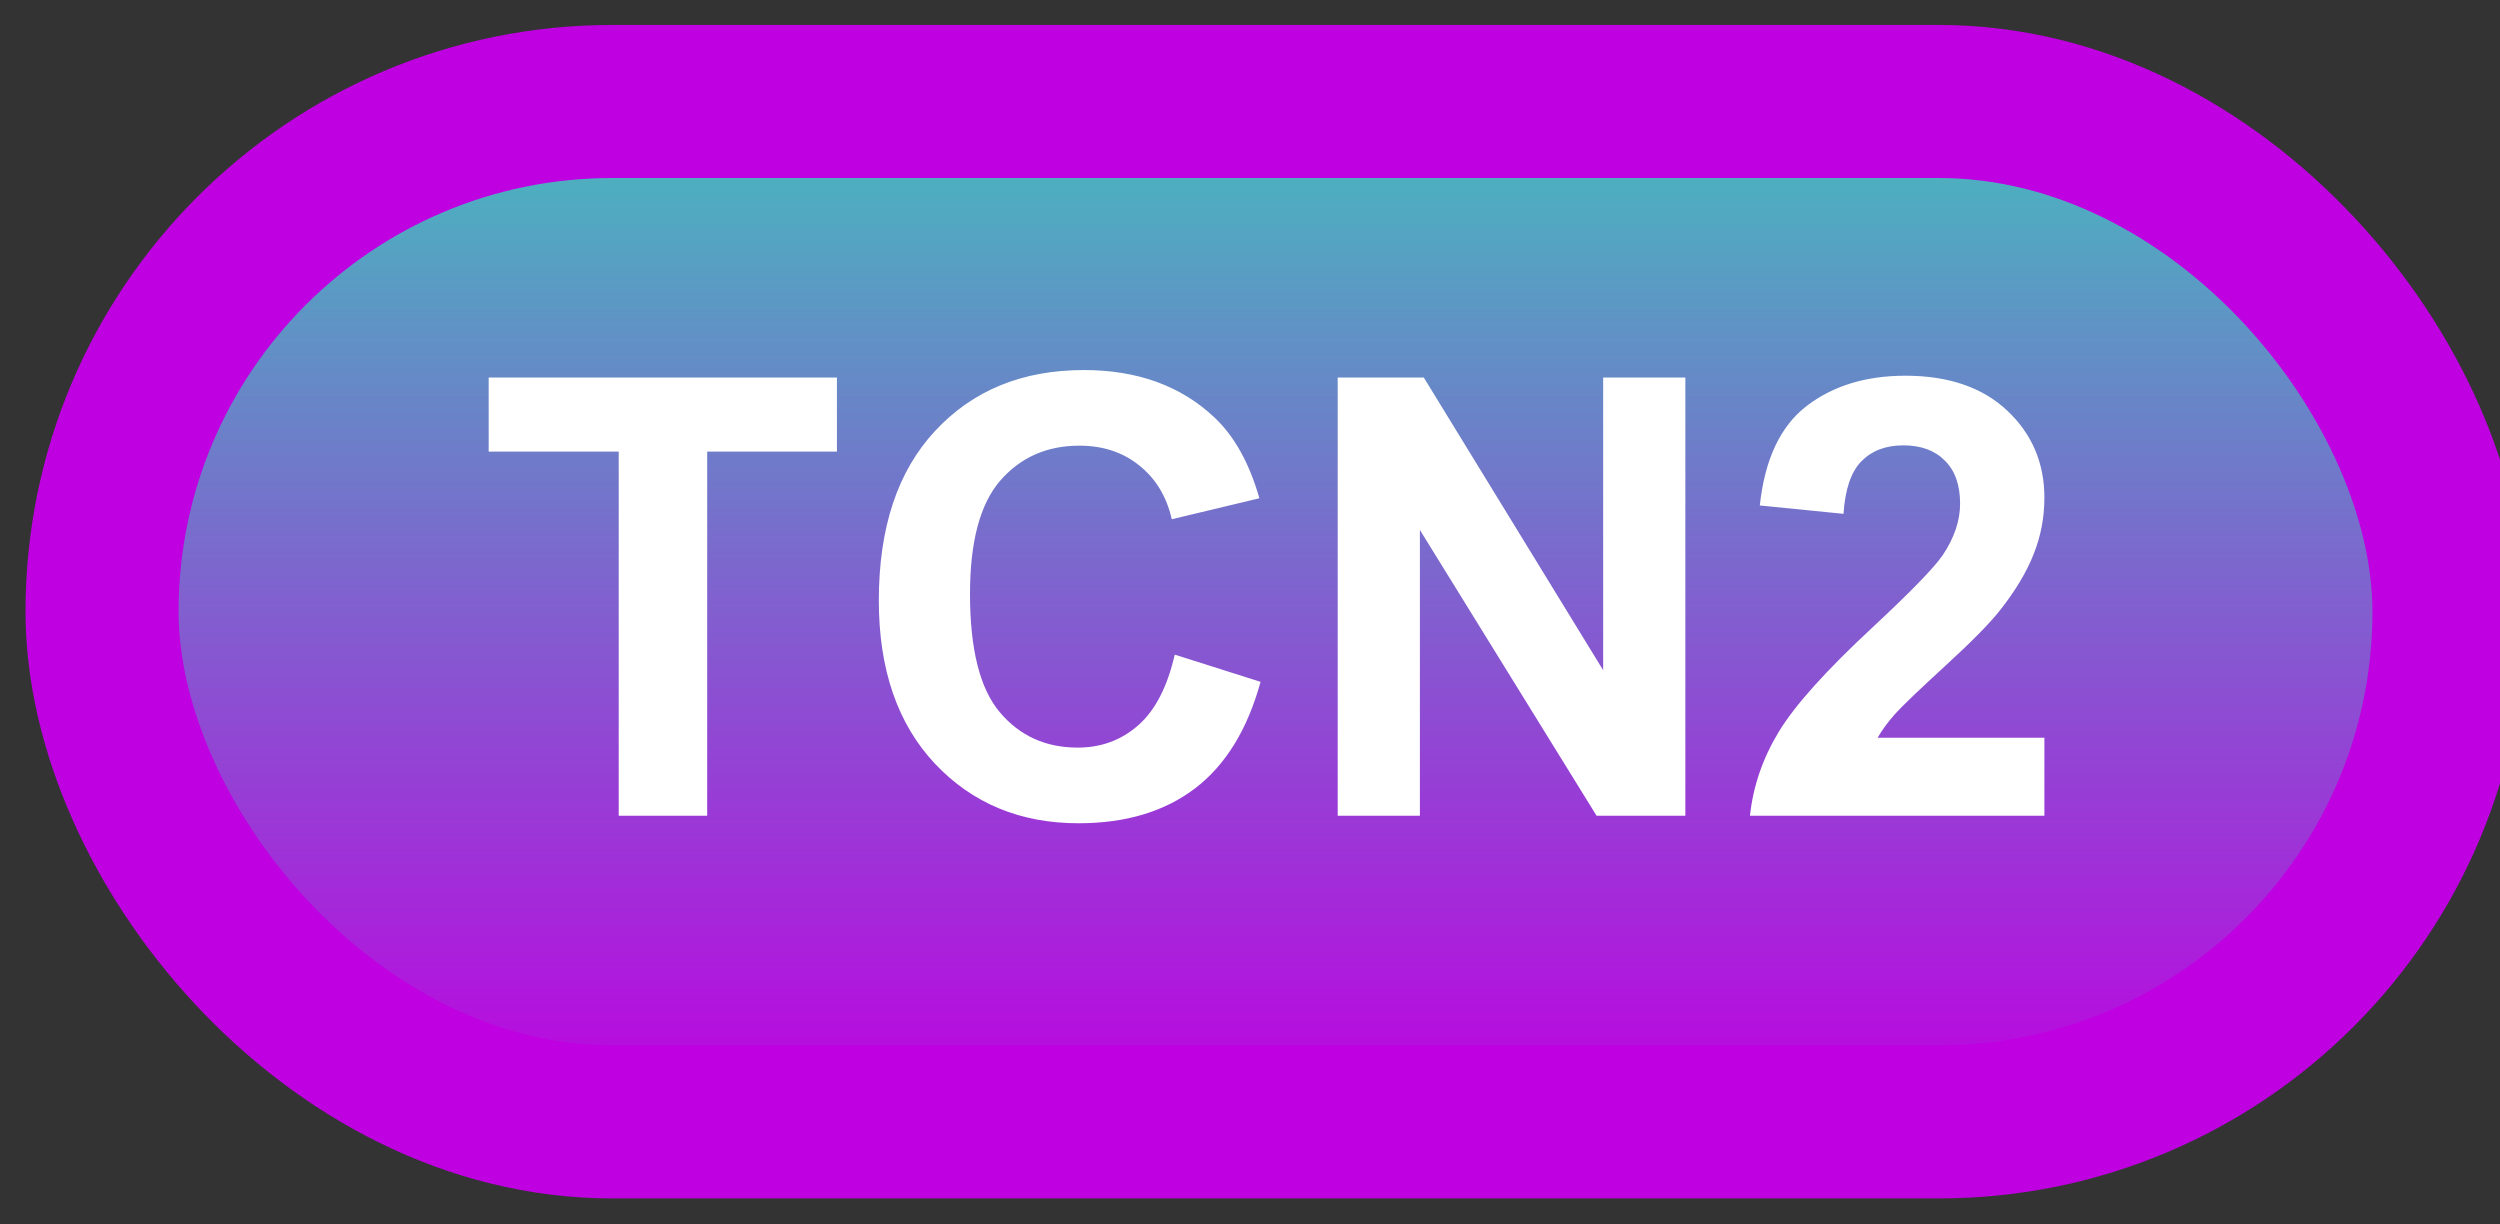 <svg width="49" height="24" viewBox="0 0 49 24" fill="none" xmlns="http://www.w3.org/2000/svg">
<rect x="0" y="0" width="49" height="24" fill="#333333" stroke="none"/>
<rect x="2" y="1.989" width="46" height="20" rx="10" fill="url(#paint0_linear_84_2015)"/>
<rect x="2" y="1.989" width="46" height="20" rx="10" stroke="#BF00E1" stroke-width="3" stroke-linejoin="round"/>
<path d="M12.127 15.989V8.852H9.578V7.399H16.404V8.852H13.861V15.989H12.127ZM23.025 12.831L24.707 13.364C24.449 14.302 24.02 14.999 23.418 15.456C22.82 15.909 22.061 16.136 21.139 16.136C19.998 16.136 19.061 15.747 18.326 14.97C17.592 14.188 17.225 13.122 17.225 11.77C17.225 10.341 17.594 9.231 18.332 8.442C19.07 7.649 20.041 7.253 21.244 7.253C22.295 7.253 23.148 7.563 23.805 8.184C24.195 8.552 24.488 9.079 24.684 9.766L22.967 10.177C22.865 9.731 22.652 9.38 22.328 9.122C22.008 8.864 21.617 8.735 21.156 8.735C20.52 8.735 20.002 8.964 19.604 9.421C19.209 9.878 19.012 10.618 19.012 11.641C19.012 12.727 19.207 13.501 19.598 13.962C19.988 14.423 20.496 14.653 21.121 14.653C21.582 14.653 21.979 14.507 22.311 14.214C22.643 13.921 22.881 13.46 23.025 12.831ZM26.219 15.989V7.399H27.906L31.422 13.136V7.399H33.033V15.989H31.293L27.83 10.387V15.989H26.219ZM40.07 14.46V15.989H34.299C34.361 15.411 34.549 14.864 34.861 14.348C35.174 13.829 35.791 13.141 36.713 12.286C37.455 11.595 37.91 11.126 38.078 10.88C38.305 10.54 38.418 10.204 38.418 9.872C38.418 9.505 38.318 9.223 38.119 9.028C37.924 8.829 37.652 8.729 37.305 8.729C36.961 8.729 36.688 8.833 36.484 9.04C36.281 9.247 36.164 9.591 36.133 10.071L34.492 9.907C34.59 9.001 34.897 8.35 35.412 7.956C35.928 7.561 36.572 7.364 37.346 7.364C38.193 7.364 38.859 7.593 39.344 8.05C39.828 8.507 40.07 9.075 40.07 9.755C40.07 10.141 40 10.511 39.859 10.862C39.723 11.21 39.504 11.575 39.203 11.958C39.004 12.212 38.645 12.577 38.125 13.053C37.605 13.53 37.275 13.846 37.135 14.003C36.998 14.159 36.887 14.311 36.801 14.46H40.07Z" fill="white"/>
<defs>
<linearGradient id="paint0_linear_84_2015" x1="25" y1="1.989" x2="25" y2="21.989" gradientUnits="userSpaceOnUse">
<stop stop-color="#44BDBD"/>
<stop offset="1" stop-color="#BF00E1"/>
</linearGradient>
</defs>
</svg>
